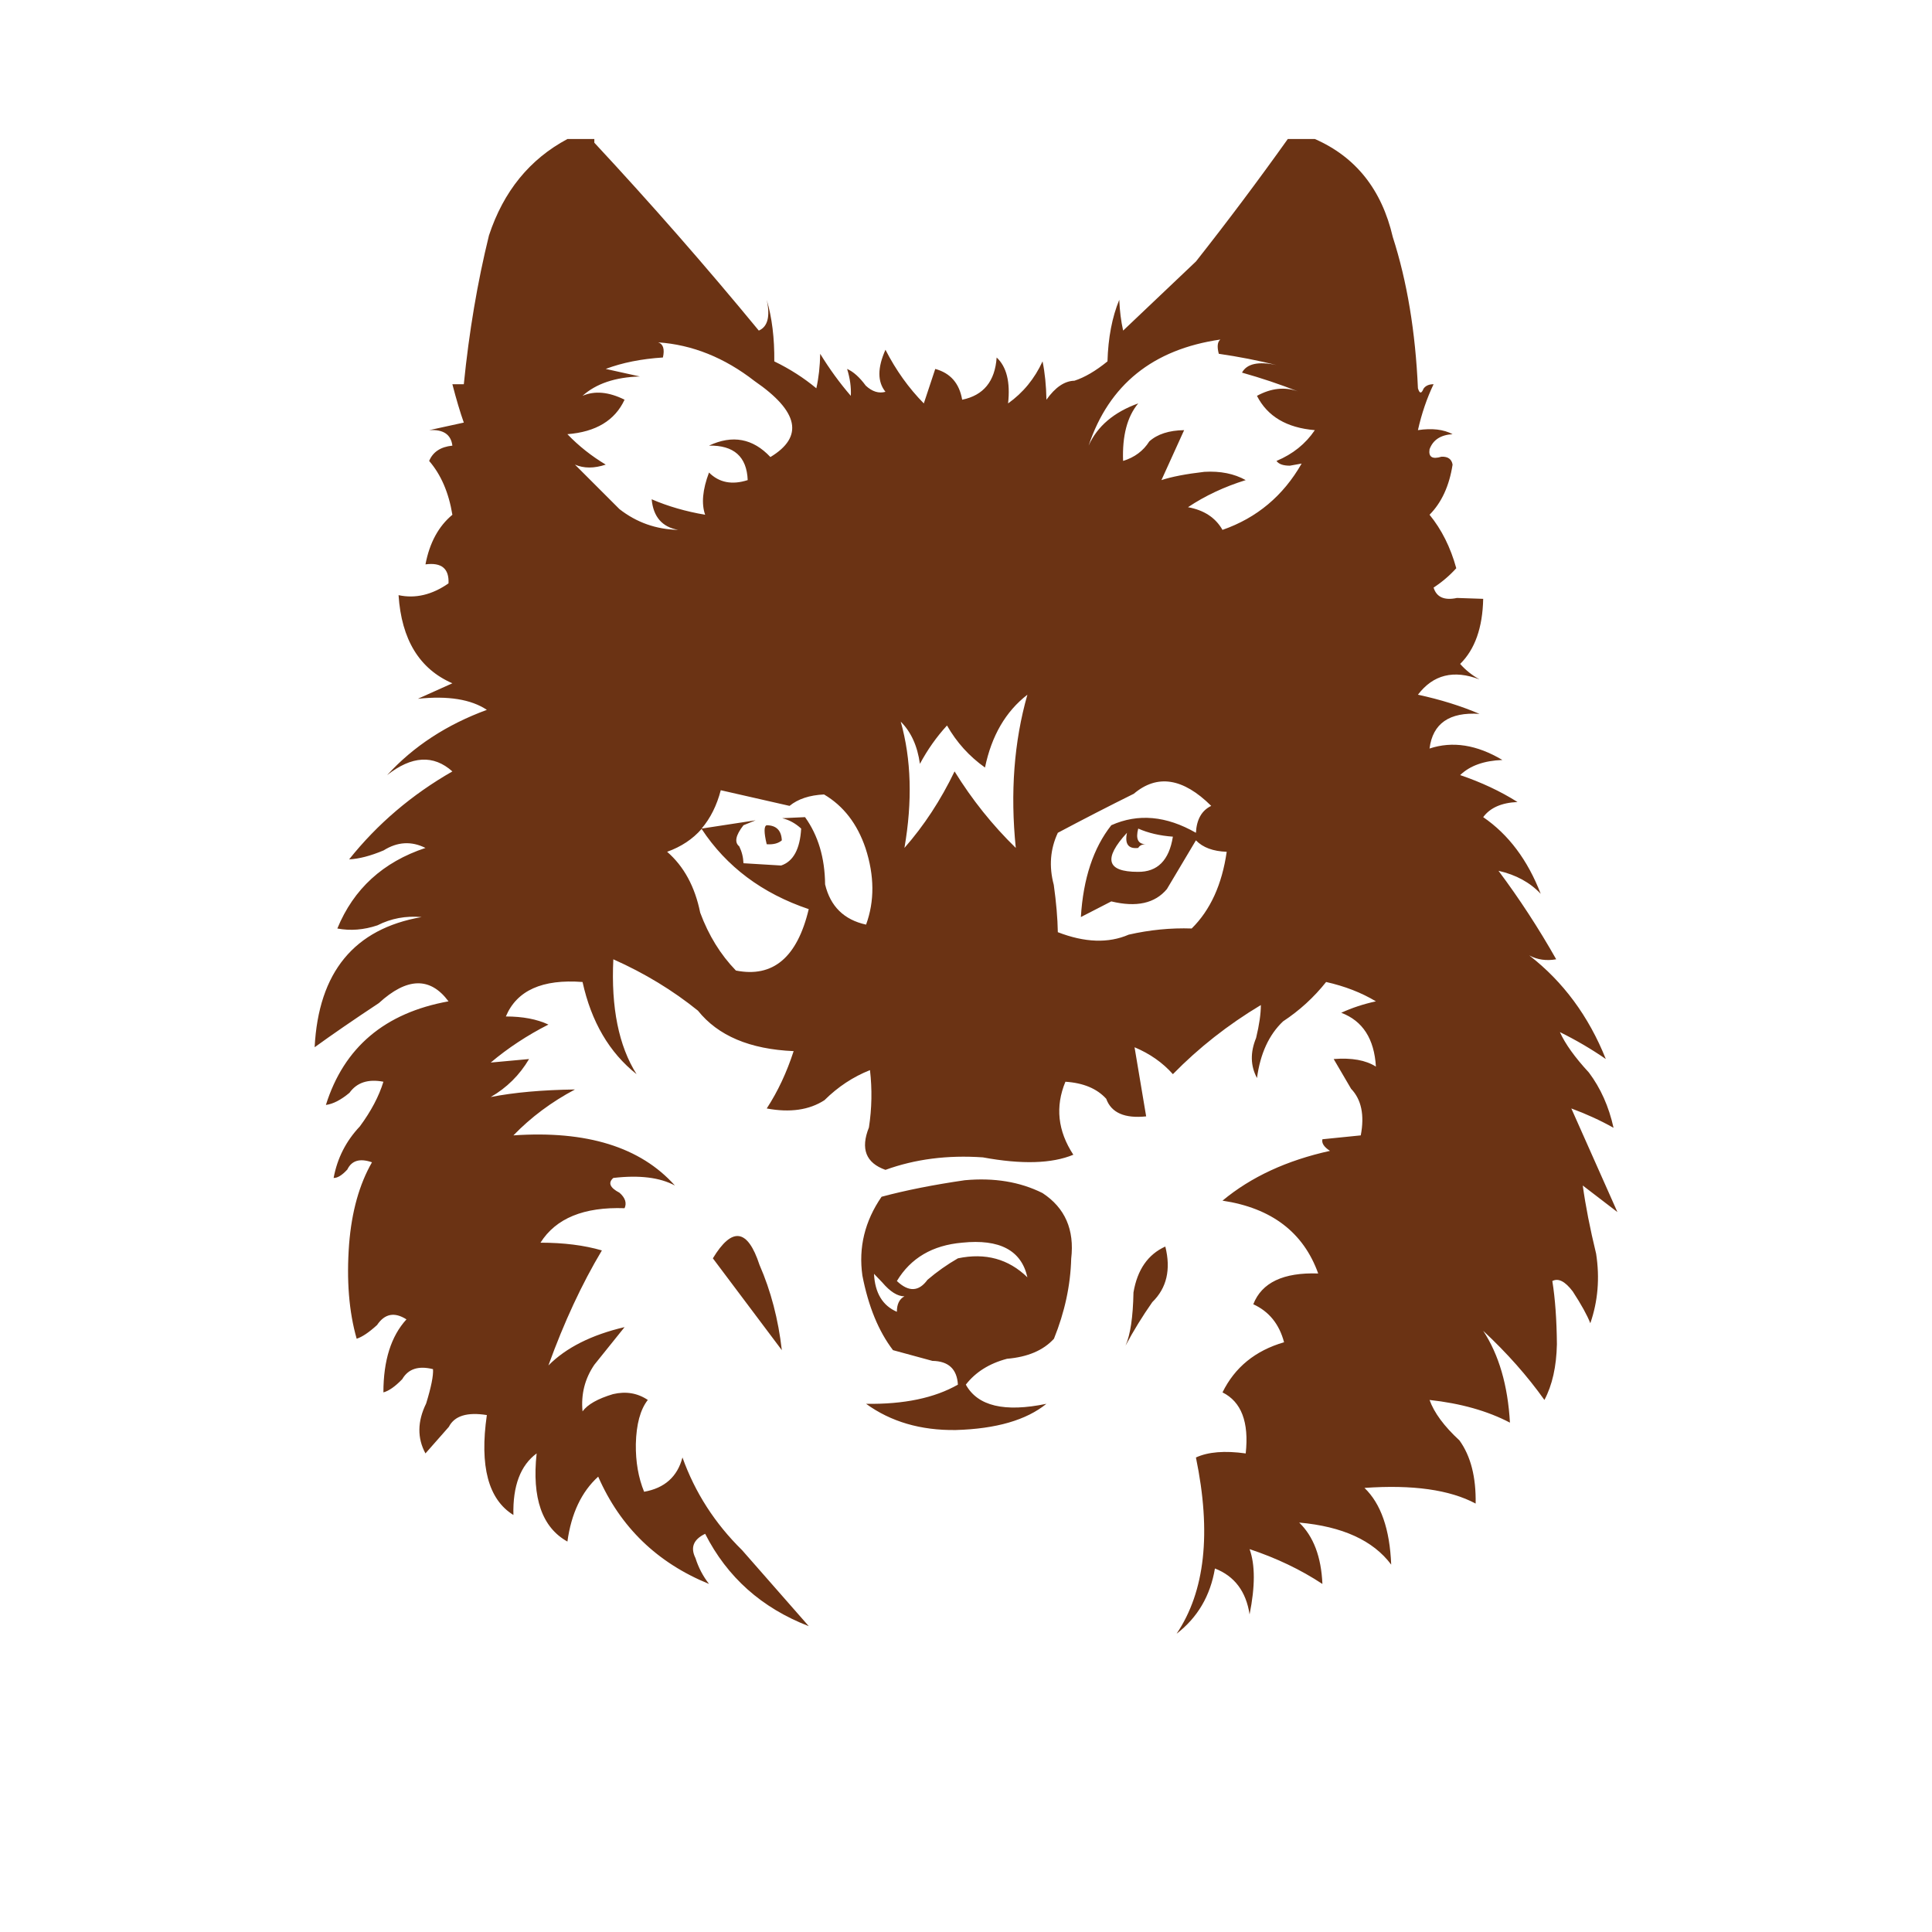 <?xml version="1.0" encoding="utf-8"?>
<!-- Generator: Adobe Illustrator 16.0.0, SVG Export Plug-In . SVG Version: 6.00 Build 0)  -->
<!DOCTYPE svg PUBLIC "-//W3C//DTD SVG 1.1//EN" "http://www.w3.org/Graphics/SVG/1.1/DTD/svg11.dtd">
<svg version="1.1" id="Layer_1" xmlns="http://www.w3.org/2000/svg" xmlns:xlink="http://www.w3.org/1999/xlink" x="0px" y="0px"
	 width="300px" height="300px" viewBox="0 0 300 300" enable-background="new 0 0 300 300" xml:space="preserve">
<g>
	<path fill-rule="evenodd" clip-rule="evenodd" fill="#6B3314" d="M216.269,36.798c2.222,6.902,3.523,14.732,3.906,23.492
		c0.255,0.855,0.546,0.874,0.874,0.055c0.327-0.456,0.847-0.683,1.557-0.683c-1.038,2.167-1.849,4.543-2.431,7.129
		c2.185-0.328,3.979-0.119,5.381,0.628c-1.857,0.109-3.05,0.893-3.578,2.35c-0.183,1.202,0.437,1.584,1.857,1.147
		c1.001-0.036,1.575,0.374,1.721,1.229c-0.51,3.296-1.702,5.892-3.578,7.785c1.876,2.294,3.26,5.063,4.151,8.304
		c-1.038,1.147-2.212,2.148-3.523,3.004c0.455,1.494,1.666,2.031,3.633,1.612l4.07,0.137c-0.091,4.479-1.284,7.849-3.578,10.107
		c0.855,0.965,1.857,1.766,3.004,2.404c-4.006-1.53-7.192-0.738-9.56,2.376c3.478,0.747,6.665,1.739,9.56,2.977
		c-4.68-0.31-7.266,1.484-7.757,5.381c3.569-1.184,7.339-0.592,11.309,1.775c-2.858,0.109-5.044,0.892-6.556,2.349
		c3.277,1.111,6.246,2.504,8.905,4.18c-2.477,0.109-4.252,0.893-5.327,2.349c3.934,2.695,6.911,6.666,8.933,11.91
		c-1.657-1.767-3.843-2.959-6.556-3.578c3.241,4.334,6.228,8.914,8.959,13.74c-1.529,0.273-2.923,0.073-4.179-0.601
		c5.262,4.079,9.223,9.442,11.882,16.088c-2.239-1.547-4.616-2.939-7.129-4.179c0.819,1.821,2.321,3.915,4.507,6.282
		c1.82,2.422,3.096,5.281,3.824,8.578c-2.04-1.147-4.225-2.148-6.556-3.006l7.156,16.09l-5.381-4.125
		c0.437,3.168,1.129,6.701,2.076,10.599c0.582,3.77,0.282,7.366-0.902,10.789c-0.491-1.256-1.401-2.904-2.731-4.943
		c-1.184-1.566-2.239-2.104-3.168-1.612c0.437,2.714,0.674,5.982,0.71,9.807c-0.073,3.478-0.72,6.364-1.939,8.659
		c-2.641-3.715-5.81-7.293-9.506-10.735c2.44,3.715,3.824,8.468,4.152,14.259c-3.479-1.821-7.64-2.995-12.483-3.523
		c0.71,1.984,2.258,4.079,4.644,6.283c1.748,2.422,2.586,5.69,2.513,9.806c-4.024-2.149-9.779-2.959-17.263-2.431
		c2.549,2.44,3.933,6.409,4.151,11.909c-2.804-3.751-7.566-5.928-14.286-6.528c2.222,2.148,3.424,5.326,3.605,9.533
		c-3.369-2.222-7.139-4.024-11.309-5.409c0.874,2.423,0.874,5.8,0,10.135c-0.546-3.569-2.34-5.945-5.381-7.13
		c-0.711,4.243-2.695,7.621-5.955,10.135c4.425-6.557,5.427-15.68,3.005-27.37c1.894-0.874,4.471-1.084,7.73-0.629
		c0.528-4.862-0.674-8.021-3.605-9.479c1.912-3.896,5.099-6.491,9.56-7.785c-0.746-2.822-2.34-4.789-4.779-5.899
		c1.311-3.369,4.67-4.963,10.079-4.78c-2.295-6.393-7.248-10.162-14.859-11.309c4.425-3.68,9.988-6.256,16.689-7.73
		c-0.929-0.602-1.32-1.202-1.175-1.803l5.955-0.602c0.602-3.15,0.101-5.563-1.503-7.238l-2.703-4.617
		c2.804-0.219,4.989,0.174,6.556,1.176c-0.255-4.316-2.049-7.103-5.382-8.359c1.658-0.765,3.451-1.355,5.382-1.775
		c-2.24-1.348-4.816-2.35-7.73-3.005c-1.895,2.386-4.125,4.425-6.692,6.118c-2.186,2.076-3.533,5.009-4.043,8.797
		c-1.02-1.895-1.065-3.971-0.137-6.229c0.492-2.039,0.738-3.742,0.738-5.107c-5.1,3.059-9.652,6.637-13.658,10.734
		c-1.585-1.785-3.57-3.178-5.955-4.179l1.803,10.734c-3.351,0.347-5.417-0.564-6.2-2.731c-1.438-1.584-3.552-2.467-6.337-2.649
		c-1.603,3.86-1.193,7.64,1.229,11.336c-3.333,1.384-8.013,1.521-14.04,0.409c-5.482-0.382-10.526,0.265-15.133,1.939
		c-3.041-1.074-3.896-3.268-2.567-6.582c0.455-2.969,0.51-5.937,0.164-8.905c-2.622,1.038-4.98,2.595-7.074,4.671
		c-2.368,1.529-5.354,1.957-8.96,1.283c1.711-2.621,3.105-5.59,4.18-8.904c-6.792-0.291-11.746-2.386-14.86-6.283
		c-3.897-3.15-8.277-5.809-13.139-7.976c-0.364,7.503,0.838,13.448,3.606,17.837c-4.225-3.352-7.021-8.121-8.386-14.313
		c-6.246-0.474-10.216,1.312-11.909,5.354c2.622,0,4.825,0.418,6.61,1.256c-3.296,1.676-6.283,3.643-8.96,5.9l5.955-0.547
		c-1.475,2.495-3.46,4.462-5.955,5.9c3.606-0.71,7.967-1.102,13.084-1.174c-3.642,1.93-6.829,4.307-9.561,7.129
		c11.382-0.783,19.74,1.813,25.076,7.785c-2.331-1.256-5.518-1.648-9.561-1.175c-0.855,0.747-0.537,1.512,0.956,2.295
		c0.893,0.783,1.157,1.585,0.792,2.403c-6.319-0.219-10.671,1.566-13.057,5.354c3.605,0,6.784,0.4,9.533,1.202
		c-3.114,5.208-5.882,11.163-8.304,17.863c2.75-2.768,6.692-4.752,11.828-5.954l-4.698,5.846c-1.476,2.167-2.085,4.579-1.831,7.238
		c0.783-1.074,2.358-1.967,4.726-2.677c2.003-0.474,3.806-0.173,5.409,0.901c-1.166,1.493-1.785,3.778-1.857,6.856
		c-0.036,2.75,0.392,5.217,1.284,7.402c3.187-0.564,5.172-2.34,5.955-5.326c1.948,5.444,5.035,10.243,9.26,14.395l10.353,11.801
		c-7.302-2.822-12.666-7.603-16.089-14.341c-1.821,0.874-2.322,2.131-1.502,3.77c0.455,1.457,1.156,2.796,2.103,4.016
		c-8.049-3.278-13.785-8.832-17.209-16.662c-2.586,2.349-4.179,5.709-4.78,10.079c-3.934-2.186-5.527-6.747-4.78-13.686
		c-2.513,1.857-3.715,5.045-3.606,9.561c-3.897-2.403-5.272-7.575-4.125-15.515c-3.06-0.492-5.026,0.117-5.9,1.829l-3.633,4.125
		c-1.293-2.386-1.256-4.972,0.109-7.757c0.783-2.55,1.138-4.325,1.065-5.327c-2.258-0.564-3.851-0.046-4.78,1.557
		c-1.111,1.147-2.085,1.83-2.923,2.049c0-4.953,1.193-8.731,3.579-11.336c-1.857-1.184-3.378-0.892-4.562,0.874
		c-1.257,1.147-2.313,1.857-3.169,2.131c-1.202-4.207-1.593-9.104-1.174-14.696c0.4-5.043,1.584-9.277,3.551-12.701
		c-1.875-0.656-3.15-0.282-3.824,1.12c-0.819,0.892-1.529,1.329-2.13,1.311c0.564-3.06,1.921-5.728,4.07-8.003
		c1.748-2.367,2.968-4.68,3.66-6.938c-2.367-0.455-4.125,0.118-5.271,1.721c-1.33,1.11-2.55,1.739-3.66,1.885
		c2.804-8.94,9.15-14.304,19.039-16.089c-2.841-3.824-6.446-3.732-10.817,0.273c-3.934,2.604-7.257,4.889-9.97,6.856
		c0.601-11.655,6.137-18.393,16.608-20.214c-2.458-0.219-4.744,0.209-6.856,1.284c-2.113,0.71-4.189,0.874-6.228,0.492
		c2.531-6.155,7.093-10.325,13.685-12.511c-2.186-1.092-4.353-0.965-6.501,0.383c-2.04,0.855-3.824,1.32-5.354,1.393
		c4.389-5.5,9.733-10.053,16.034-13.658c-2.932-2.622-6.31-2.431-10.134,0.574c4.08-4.462,9.242-7.839,15.488-10.134
		c-2.458-1.639-6.028-2.212-10.708-1.721l5.354-2.404c-5.117-2.222-7.903-6.783-8.358-13.685c2.604,0.564,5.19-0.045,7.757-1.83
		c0.109-2.294-1.083-3.278-3.578-2.95c0.637-3.351,2.03-5.918,4.179-7.703c-0.564-3.442-1.767-6.228-3.606-8.358
		c0.583-1.402,1.785-2.194,3.606-2.376c-0.219-1.748-1.42-2.549-3.606-2.404l5.381-1.175c-0.564-1.584-1.156-3.569-1.775-5.955
		h1.775c0.819-8.158,2.122-15.861,3.906-23.109c2.258-6.847,6.319-11.836,12.183-14.969h4.179v0.574
		c8.795,9.451,17.309,19.175,25.54,29.173c1.384-0.601,1.793-2.195,1.229-4.78c0.82,2.768,1.211,5.955,1.175,9.561
		c2.403,1.165,4.58,2.558,6.528,4.179c0.364-1.621,0.564-3.406,0.601-5.354c1.439,2.349,3.023,4.525,4.753,6.528
		c0.073-1.311-0.118-2.704-0.574-4.179c0.965,0.419,1.93,1.284,2.896,2.595c1.001,0.928,2.021,1.247,3.059,0.956
		c-1.256-1.548-1.256-3.724,0-6.528c1.621,3.169,3.605,5.946,5.955,8.331l1.776-5.354c2.349,0.637,3.742,2.23,4.179,4.78
		c3.315-0.674,5.099-2.859,5.354-6.556c1.547,1.438,2.139,3.815,1.775,7.129c2.331-1.657,4.115-3.833,5.354-6.528
		c0.364,1.784,0.564,3.77,0.602,5.955c1.365-1.93,2.813-2.914,4.343-2.95c1.584-0.51,3.296-1.512,5.135-3.004
		c0.109-3.679,0.72-6.866,1.831-9.561c0.072,1.73,0.272,3.323,0.601,4.78l11.309-10.735c4.898-6.21,9.651-12.547,14.259-19.012
		h4.206C210.523,24.369,214.557,29.441,216.269,36.798z M198.213,56.684c-2.859-0.71-5.846-1.293-8.96-1.748
		c-0.291-1.111-0.209-1.849,0.246-2.213c-10.471,1.512-17.291,7.002-20.459,16.472c1.348-3.005,3.914-5.19,7.702-6.556
		c-1.711,2.058-2.494,5.036-2.349,8.933c1.784-0.546,3.141-1.557,4.07-3.032c1.256-1.129,3.059-1.711,5.408-1.748l-3.523,7.758
		c1.602-0.528,3.824-0.956,6.665-1.284c2.477-0.146,4.616,0.282,6.419,1.284c-3.333,1.038-6.318,2.44-8.96,4.207
		c2.495,0.455,4.28,1.63,5.354,3.523c5.335-1.857,9.433-5.29,12.292-10.298l-1.83,0.328c-1.038,0-1.73-0.246-2.076-0.737
		c2.531-1.056,4.516-2.65,5.954-4.78c-4.37-0.364-7.365-2.14-8.986-5.327c2.203-1.202,4.334-1.43,6.392-0.683
		c-2.822-1.111-5.728-2.085-8.714-2.923C193.605,56.474,195.39,56.083,198.213,56.684z M188.078,125.137
		c-4.37-4.334-8.376-4.962-12.019-1.885c-3.824,1.894-7.757,3.915-11.8,6.064c-1.184,2.532-1.394,5.227-0.629,8.085
		c0.383,2.731,0.592,5.181,0.629,7.348c4.188,1.62,7.857,1.749,11.008,0.382c3.278-0.747,6.538-1.065,9.779-0.956
		c2.895-2.859,4.707-6.829,5.436-11.91c-2.112-0.073-3.706-0.665-4.78-1.776l-4.507,7.567c-1.858,2.222-4.734,2.859-8.632,1.912
		l-4.726,2.431c0.364-5.973,1.939-10.726,4.726-14.259c4.151-1.857,8.531-1.466,13.139,1.174
		C185.812,127.24,186.604,125.847,188.078,125.137z M94.058,57.285l5.299,1.174c-3.824,0.109-6.792,1.111-8.905,3.005
		c1.894-0.819,4.07-0.619,6.529,0.601c-1.493,3.223-4.453,5.008-8.877,5.354c1.748,1.821,3.733,3.396,5.955,4.726
		c-1.803,0.601-3.396,0.601-4.78,0l6.911,6.911c2.659,2.076,5.7,3.15,9.124,3.223c-2.495-0.437-3.87-2.021-4.125-4.753
		c2.531,1.093,5.299,1.894,8.304,2.404c-0.601-1.712-0.4-3.897,0.601-6.556c1.566,1.566,3.569,1.958,6.009,1.175
		c-0.145-3.643-2.149-5.427-6.009-5.354c3.642-1.712,6.82-1.12,9.533,1.775c5.227-3.15,4.407-7.084-2.458-11.8
		c-4.68-3.642-9.669-5.645-14.969-6.01c0.783,0.255,1.029,1.039,0.737,2.35C99.585,55.728,96.626,56.319,94.058,57.285z
		 M142.844,118.608c-0.382-2.768-1.375-4.953-2.978-6.555c1.639,5.827,1.831,12.365,0.574,19.612
		c3.041-3.46,5.636-7.421,7.785-11.882c2.713,4.389,5.881,8.35,9.505,11.882c-0.873-8.577-0.273-16.508,1.803-23.792
		c-3.368,2.604-5.563,6.374-6.582,11.309c-2.44-1.73-4.407-3.906-5.901-6.528C145.43,114.42,144.027,116.405,142.844,118.608z
		 M174.994,129.316c-3.715,4.042-3.15,6.064,1.693,6.064c3.041,0.037,4.854-1.785,5.437-5.463c-2.021-0.146-3.815-0.564-5.382-1.256
		c-0.418,1.603-0.027,2.413,1.175,2.431c-0.564,0-0.956,0.191-1.175,0.573C175.213,131.848,174.63,131.064,174.994,129.316z
		 M108.945,128.661l8.385-1.284l-1.884,0.765c-1.221,1.565-1.439,2.658-0.656,3.278c0.401,0.819,0.62,1.694,0.656,2.622l5.845,0.355
		c1.894-0.637,2.932-2.549,3.114-5.736c-0.893-0.82-1.875-1.357-2.95-1.612l3.551-0.164c2.039,2.841,3.077,6.319,3.114,10.435
		c0.819,3.424,2.941,5.509,6.365,6.255c1.33-3.642,1.302-7.593-0.082-11.855c-1.275-3.788-3.423-6.574-6.447-8.358
		c-2.258,0.109-4.042,0.701-5.354,1.775l-10.681-2.431C111.303,125.073,110.311,127.058,108.945,128.661z M103.591,132.266
		c2.604,2.258,4.316,5.409,5.135,9.452c1.311,3.533,3.159,6.528,5.545,8.986c5.754,1.147,9.524-2.031,11.309-9.533
		c-7.229-2.44-12.775-6.592-16.635-12.457C107.561,130.299,105.776,131.483,103.591,132.266z M119.052,131.092
		c-0.437-1.839-0.437-2.823,0-2.95c1.494,0.019,2.276,0.801,2.349,2.349C120.854,130.964,120.072,131.165,119.052,131.092z
		 M136.889,185.832c3.733-1.002,8.04-1.857,12.92-2.567c4.552-0.419,8.578,0.246,12.074,1.993c3.496,2.295,4.98,5.691,4.452,10.189
		c-0.109,4.134-1.001,8.277-2.677,12.429c-1.639,1.803-4.07,2.841-7.293,3.114c-2.75,0.729-4.881,2.066-6.392,4.015
		c1.839,3.333,6.009,4.325,12.511,2.978c-3.115,2.531-7.804,3.889-14.068,4.07c-5.445,0.073-10.088-1.284-13.931-4.07
		c5.864,0.091,10.617-0.901,14.258-2.978c-0.145-2.421-1.466-3.65-3.96-3.688l-6.119-1.666c-2.24-2.932-3.824-6.793-4.753-11.582
		C133.292,193.699,134.285,189.62,136.889,185.832z M117.932,196.403c1.767,4.043,2.922,8.459,3.469,13.248l-10.708-14.259
		C113.68,190.458,116.093,190.795,117.932,196.403z M136.998,199.135l-1.284-1.339c0.146,2.969,1.33,4.936,3.551,5.9
		c0-1.184,0.392-1.984,1.175-2.403C139.366,201.293,138.219,200.573,136.998,199.135z M148.744,195.393
		c4.262-0.893,7.858,0.091,10.79,2.95c-0.928-4.188-4.307-5.982-10.134-5.381c-4.607,0.4-7.985,2.385-10.134,5.954
		c1.821,1.73,3.405,1.667,4.753-0.19C145.494,197.469,147.068,196.357,148.744,195.393z M180.949,193.563
		c0.893,3.569,0.219,6.446-2.021,8.632c-1.529,2.185-2.914,4.435-4.152,6.747c0.747-1.676,1.157-4.426,1.229-8.25
		C176.605,197.159,178.254,194.782,180.949,193.563z"/>
</g>
</svg>
